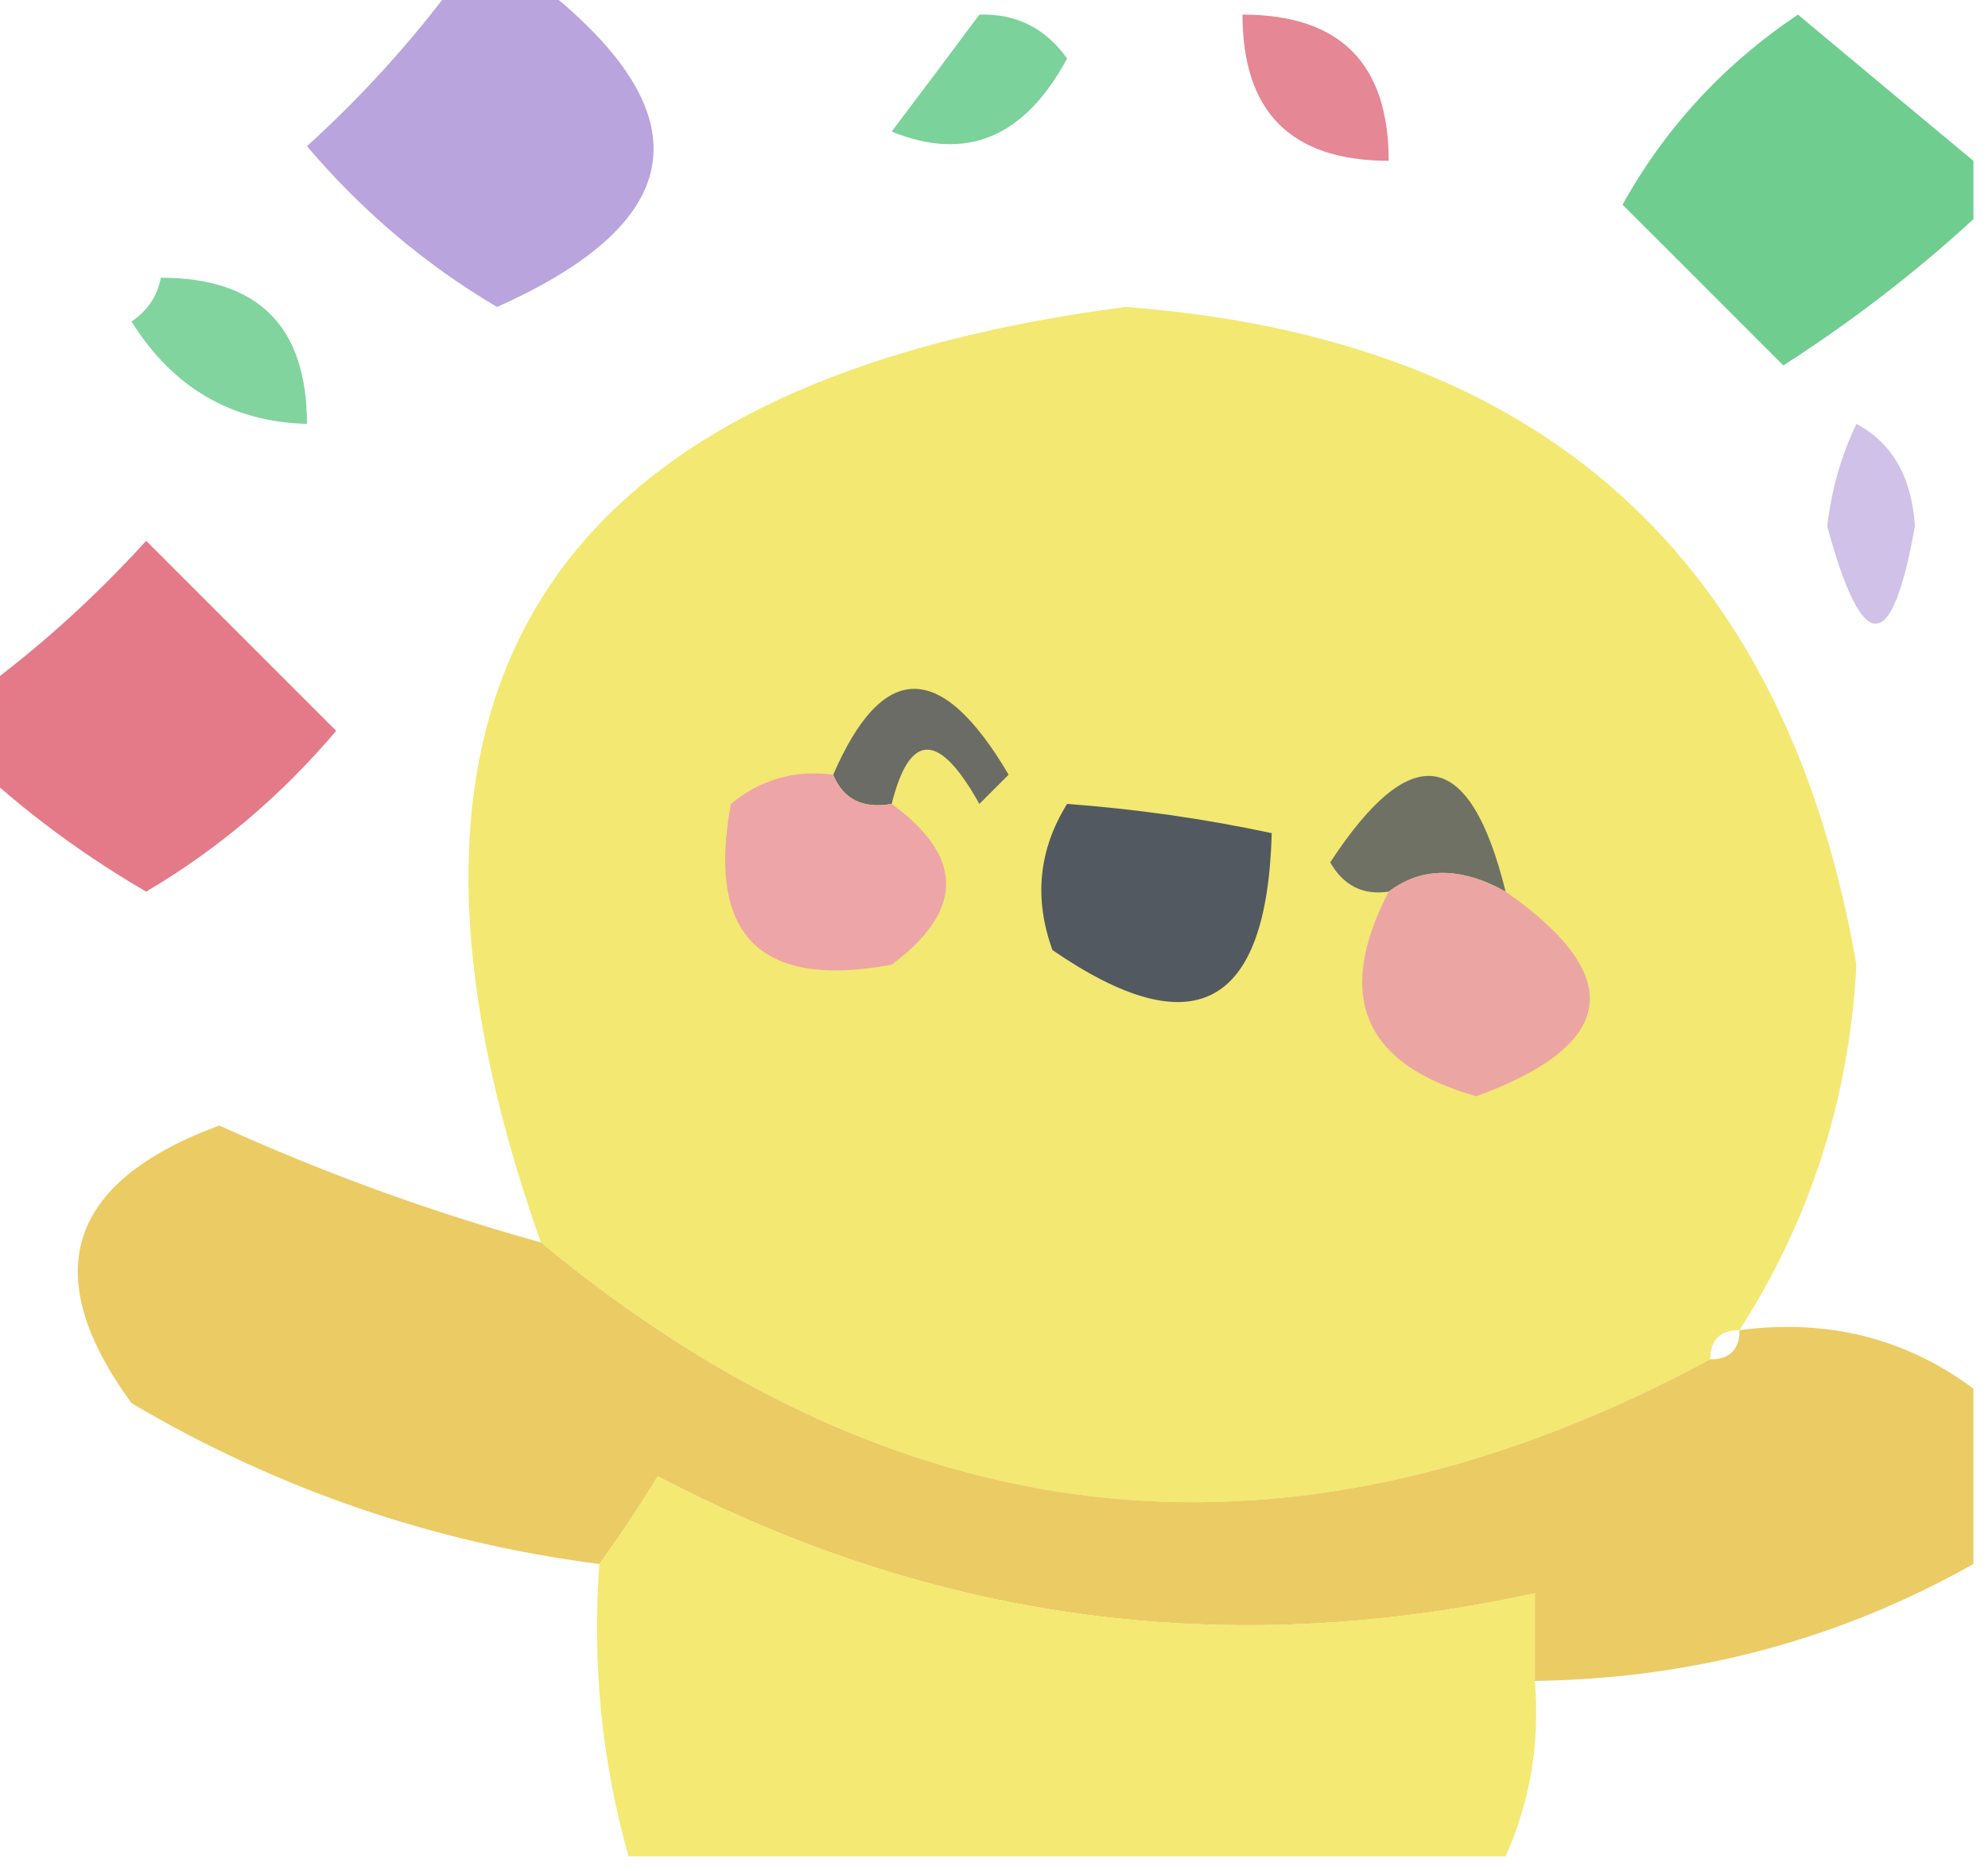 <?xml version="1.0" encoding="UTF-8"?>
<!DOCTYPE svg PUBLIC "-//W3C//DTD SVG 1.1//EN" "http://www.w3.org/Graphics/SVG/1.1/DTD/svg11.dtd">
<svg xmlns="http://www.w3.org/2000/svg" version="1.1" width="68px" height="64px" style="shape-rendering:geometricPrecision; text-rendering:geometricPrecision; image-rendering:optimizeQuality; fill-rule:evenodd; clip-rule:evenodd" xmlns:xlink="http://www.w3.org/1999/xlink">
<g><path style="opacity:0.885" fill="#b098d9" d="M 15.5,-0.5 C 16.5,-0.5 17.5,-0.5 18.5,-0.5C 24.1,3.894 23.6,7.56 17,10.5C 14.552,9.056 12.385,7.222 10.5,5C 12.373,3.296 14.04,1.463 15.5,-0.5 Z"/></g>
<g><path style="opacity:0.914" fill="#6fcd90" d="M 33.5,0.5 C 34.756,0.461 35.756,0.961 36.5,2C 35.047,4.705 33.047,5.539 30.5,4.5C 31.524,3.148 32.524,1.815 33.5,0.5 Z"/></g>
<g><path style="opacity:0.817" fill="#e06d7e" d="M 42.5,0.5 C 45.833,0.5 47.5,2.167 47.5,5.5C 44.167,5.5 42.5,3.833 42.5,0.5 Z"/></g>
<g><path style="opacity:0.989" fill="#6fcd90" d="M 67.5,5.5 C 67.5,6.167 67.5,6.833 67.5,7.5C 65.484,9.348 63.317,11.015 61,12.5C 59.167,10.667 57.333,8.833 55.5,7C 56.963,4.369 58.963,2.202 61.5,0.5C 63.519,2.19 65.519,3.856 67.5,5.5 Z"/></g>
<g><path style="opacity:0.875" fill="#6fce90" d="M 5.5,9.5 C 8.833,9.5 10.5,11.167 10.5,14.5C 7.916,14.431 5.916,13.264 4.5,11C 5.056,10.617 5.389,10.117 5.5,9.5 Z"/></g>
<g><path style="opacity:0.987" fill="#f3e871" d="M 59.5,45.5 C 58.833,45.5 58.5,45.833 58.5,46.5C 44.287,54.151 30.953,52.818 18.5,42.5C 11.878,23.768 18.545,13.101 38.5,10.5C 52.742,11.58 61.075,19.08 63.5,33C 63.264,37.541 61.931,41.708 59.5,45.5 Z"/></g>
<g><path style="opacity:0.601" fill="#b098d8" d="M 63.5,14.5 C 64.725,15.152 65.392,16.319 65.5,18C 64.71,22.448 63.709,22.448 62.5,18C 62.648,16.744 62.982,15.577 63.5,14.5 Z"/></g>
<g><path style="opacity:0.914" fill="#e16d7d" d="M -0.5,26.5 C -0.5,25.5 -0.5,24.5 -0.5,23.5C 1.463,22.04 3.296,20.373 5,18.5C 7.167,20.667 9.333,22.833 11.5,25C 9.615,27.222 7.449,29.056 5,30.5C 3.019,29.35 1.186,28.017 -0.5,26.5 Z"/></g>
<g><path style="opacity:1" fill="#6a6c65" d="M 30.5,27.5 C 29.508,27.672 28.842,27.338 28.5,26.5C 30.198,22.585 32.198,22.585 34.5,26.5C 34.167,26.833 33.833,27.167 33.5,27.5C 32.12,25.023 31.12,25.023 30.5,27.5 Z"/></g>
<g><path style="opacity:1" fill="#eda5a7" d="M 28.5,26.5 C 28.842,27.338 29.508,27.672 30.5,27.5C 32.983,29.311 32.983,31.145 30.5,33C 26,33.833 24.167,32 25,27.5C 26.011,26.663 27.178,26.33 28.5,26.5 Z"/></g>
<g><path style="opacity:1" fill="#525960" d="M 36.5,27.5 C 38.861,27.674 41.194,28.007 43.5,28.5C 43.336,34.488 40.836,35.821 36,32.5C 35.36,30.735 35.527,29.068 36.5,27.5 Z"/></g>
<g><path style="opacity:1" fill="#6e7164" d="M 51.5,30.5 C 49.965,29.646 48.632,29.646 47.5,30.5C 46.624,30.631 45.957,30.297 45.5,29.5C 48.283,25.247 50.283,25.58 51.5,30.5 Z"/></g>
<g><path style="opacity:1" fill="#eba6a4" d="M 51.5,30.5 C 55.65,33.399 55.316,35.733 50.5,37.5C 46.643,36.414 45.643,34.08 47.5,30.5C 48.632,29.646 49.965,29.646 51.5,30.5 Z"/></g>
<g><path style="opacity:0.961" fill="#ebca5f" d="M 18.5,42.5 C 30.953,52.818 44.287,54.151 58.5,46.5C 59.167,46.5 59.5,46.167 59.5,45.5C 62.513,45.107 65.18,45.774 67.5,47.5C 67.5,49.5 67.5,51.5 67.5,53.5C 62.911,56.089 57.911,57.422 52.5,57.5C 52.5,56.5 52.5,55.5 52.5,54.5C 41.984,56.803 31.984,55.47 22.5,50.5C 21.824,51.602 21.158,52.602 20.5,53.5C 14.808,52.769 9.475,50.936 4.5,48C 1.286,43.596 2.286,40.429 7.5,38.5C 11.079,40.125 14.746,41.459 18.5,42.5 Z"/></g>
<g><path style="opacity:0.989" fill="#f4e971" d="M 52.5,57.5 C 52.675,59.621 52.341,61.621 51.5,63.5C 41.5,63.5 31.5,63.5 21.5,63.5C 20.586,60.272 20.253,56.939 20.5,53.5C 21.158,52.602 21.824,51.602 22.5,50.5C 31.984,55.47 41.984,56.803 52.5,54.5C 52.5,55.5 52.5,56.5 52.5,57.5 Z"/></g>
</svg>
